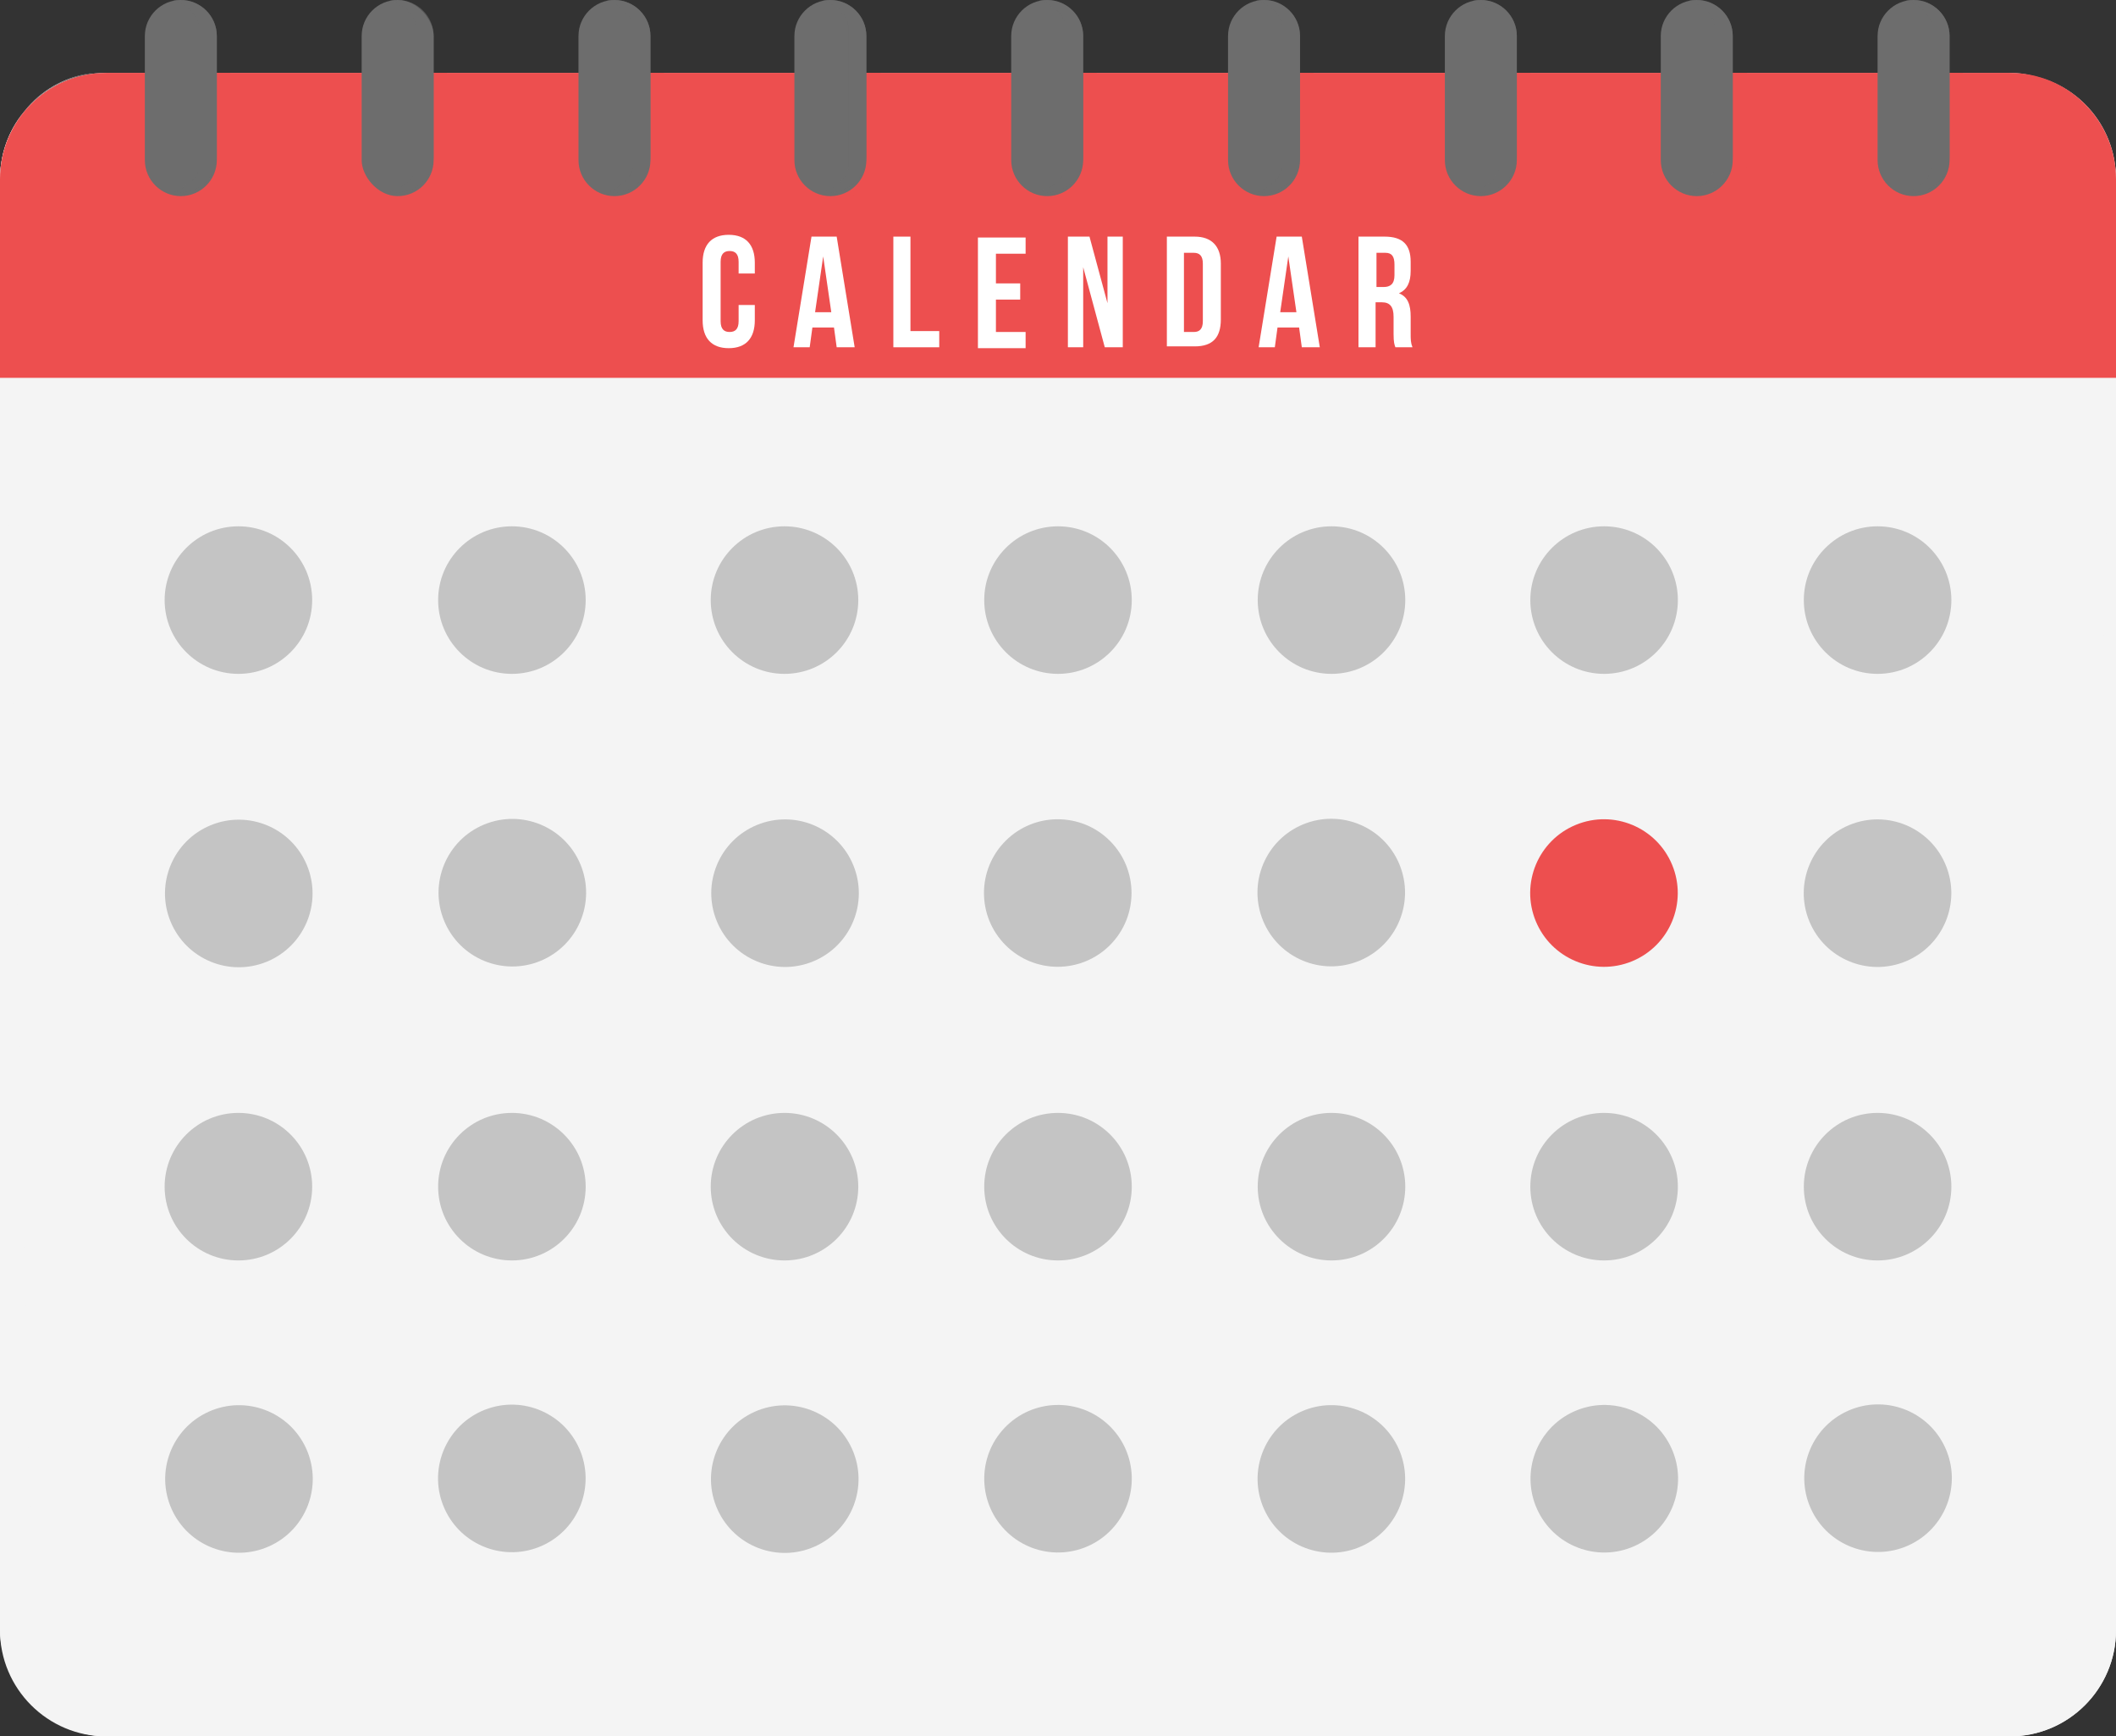 <?xml version="1.0" encoding="UTF-8"?>
<svg xmlns="http://www.w3.org/2000/svg" viewBox="0 0 235.2 193">
  <rect x="0" y="0" width="235.2" height="193" fill="#333333" stroke="none"/>
  <defs>
    <style>
      .cls-1 {
        fill: #f4f4f4;
      }

      .cls-2 {
        fill: #fff;
      }

      .cls-3 {
        opacity: .6;
      }

      .cls-3, .cls-4 {
        fill: #6d6d6d;
      }

      .cls-3, .cls-5 {
        mix-blend-mode: multiply;
      }

      .cls-6 {
        isolation: isolate;
      }

      .cls-7 {
        fill: #ed4f4f;
      }

      .cls-8 {
        fill: #c4c4c4;
      }
    </style>
  </defs>
  <g class="cls-6">
    <g id="Layer_1" data-name="Layer 1">
      <g>
        <g>
          <g>
            <rect class="cls-1" y="8.1" width="235.2" height="184.9" rx="11.8" ry="11.8"/>
            <g class="cls-5">
              <path class="cls-1" d="M11.8,8.1h0c-.1,0-.3,0-.4,0,.1,0,.3,0,.4,0Z"/>
              <path class="cls-1" d="M224.6,8.2c5.9,.6,10.5,5.6,10.3,11.7l-3.2,156.3c-.1,6.1-5.3,11.1-11.6,11.1H15.1c-6.3,0-11.5-5-11.6-11.1L.2,19.8c-.1-6.1,4.4-11.1,10.3-11.7C4.6,8.8,0,13.8,0,19.9V181.2c0,6.5,5.3,11.8,11.8,11.8H223.4c6.5,0,11.8-5.3,11.8-11.8V19.9c0-6.1-4.6-11.1-10.6-11.7Z"/>
            </g>
            <g>
              <g>
                <circle class="cls-8" cx="26.5" cy="66.7" r="8.2"/>
                <circle class="cls-8" cx="56.9" cy="66.7" r="8.2"/>
                <circle class="cls-8" cx="87.2" cy="66.7" r="8.2"/>
                <circle class="cls-8" cx="117.6" cy="66.7" r="8.2"/>
                <circle class="cls-8" cx="148" cy="66.7" r="8.2"/>
                <circle class="cls-8" cx="178.3" cy="66.7" r="8.2"/>
                <circle class="cls-8" cx="208.7" cy="66.7" r="8.2"/>
              </g>
              <g>
                <circle class="cls-8" cx="26.5" cy="99.3" r="8.2" transform="translate(-35.8 17.6) rotate(-22.4)"/>
                <circle class="cls-8" cx="56.9" cy="99.3" r="8.2" transform="translate(-33.5 29.1) rotate(-22.4)"/>
                <circle class="cls-8" cx="87.2" cy="99.3" r="8.2" transform="translate(-31.2 40.7) rotate(-22.4)"/>
                <circle class="cls-8" cx="117.6" cy="99.3" r="8.2" transform="translate(-35.8 112.2) rotate(-45)"/>
                <circle class="cls-8" cx="148" cy="99.3" r="8.2" transform="translate(-26.7 63.8) rotate(-22.4)"/>
                <circle class="cls-7" cx="178.3" cy="99.3" r="8.2" transform="translate(-24.4 75.4) rotate(-22.4)"/>
                <circle class="cls-8" cx="208.7" cy="99.3" r="8.2" transform="translate(-22.1 87) rotate(-22.4)"/>
              </g>
              <g>
                <circle class="cls-8" cx="26.5" cy="131.9" r="8.2"/>
                <circle class="cls-8" cx="56.9" cy="131.9" r="8.2"/>
                <circle class="cls-8" cx="87.2" cy="131.9" r="8.2"/>
                <circle class="cls-8" cx="117.6" cy="131.9" r="8.2"/>
                <circle class="cls-8" cx="148" cy="131.9" r="8.2"/>
                <circle class="cls-8" cx="178.3" cy="131.9" r="8.2"/>
                <circle class="cls-8" cx="208.7" cy="131.9" r="8.2"/>
              </g>
              <g>
                <circle class="cls-8" cx="26.5" cy="164.4" r="8.2" transform="translate(-65 25.3) rotate(-24.2)"/>
                <circle class="cls-8" cx="56.9" cy="164.4" r="8.2" transform="translate(-62.4 37.7) rotate(-24.2)"/>
                <circle class="cls-8" cx="87.2" cy="164.4" r="8.2" transform="translate(-59.7 50.2) rotate(-24.2)"/>
                <circle class="cls-8" cx="117.6" cy="164.4" r="8.2" transform="translate(-82.6 136.5) rotate(-46.5)"/>
                <circle class="cls-8" cx="148" cy="164.4" r="8.2" transform="translate(-54.4 75.1) rotate(-24.2)"/>
                <circle class="cls-8" cx="178.3" cy="164.4" r="8.2" transform="translate(-51.7 87.5) rotate(-24.2)"/>
                <circle class="cls-8" cx="208.7" cy="164.4" r="8.2" transform="translate(-49 99.9) rotate(-24.2)"/>
              </g>
            </g>
            <path class="cls-7" d="M11.8,8.1H223.4c6.5,0,11.8,5.3,11.8,11.8v22.1H0V19.9c0-6.5,5.3-11.8,11.8-11.8Z"/>
          </g>
          <g>
            <g class="cls-5">
              <path class="cls-7" d="M17.6,8.1v9.7c0,2.2,1.8,4,4,4s4-1.8,4-4V8.1h-8Z"/>
            </g>
            <g>
              <path class="cls-4" d="M20.1,21.8h0c-2.2,0-4-1.8-4-4V4c0-2.2,1.8-4,4-4h0c2.2,0,4,1.8,4,4v13.8c0,2.2-1.8,4-4,4Z"/>
              <path class="cls-3" d="M20.1,0c-.3,0-.6,0-.9,.1,.6,.1,1.1,.4,1.6,.8,0,0,.1,0,.2,.1,.1,0,.2,.2,.3,.3,0,0,.1,.2,.2,.2,0,0,.1,.2,.2,.3,0,.1,.1,.2,.2,.3,0,0,0,.2,.1,.3,0,.1,0,.3,.1,.4,0,0,0,.2,0,.2,0,.2,0,.5,0,.8v13.8c0,.3,0,.5,0,.8,0,0,0,.2,0,.2,0,.2,0,.3-.1,.4,0,0,0,.2-.1,.3,0,.1-.1,.2-.2,.3,0,.1-.1,.2-.2,.3,0,0-.1,.2-.2,.2,0,.1-.2,.2-.3,.3,0,0-.1,0-.2,.1-.5,.4-1,.7-1.6,.8,.3,0,.6,.1,.9,.1,2.2,0,4-1.8,4-4V4c0-2.2-1.8-4-4-4Z"/>
            </g>
          </g>
          <g>
            <g class="cls-5">
              <path class="cls-7" d="M41.7,8.1v9.7c0,2.2,1.8,4,4,4s4-1.8,4-4V8.1h-8Z"/>
            </g>
            <g>
              <rect class="cls-4" x="40.2" y="0" width="8" height="21.8" rx="4" ry="4"/>
              <path class="cls-3" d="M44.2,0c-.3,0-.6,0-.9,.1,.6,.1,1.1,.4,1.6,.8,0,0,.1,0,.2,.1,.1,0,.2,.2,.3,.3,0,0,.1,.2,.2,.2,0,0,.1,.2,.2,.3,0,.1,.1,.2,.2,.3,0,0,0,.2,.1,.3,0,.1,0,.3,.1,.4,0,0,0,.2,0,.2,0,.2,0,.5,0,.8v13.8c0,.3,0,.5,0,.8,0,0,0,.2,0,.2,0,.2,0,.3-.1,.4,0,0,0,.2-.1,.3,0,.1-.1,.2-.2,.3,0,.1-.1,.2-.2,.3,0,0-.1,.2-.2,.2,0,.1-.2,.2-.3,.3,0,0-.1,0-.2,.1-.5,.4-1,.7-1.6,.8,.3,0,.6,.1,.9,.1,2.2,0,4-1.8,4-4V4c0-2.2-1.8-4-4-4Z"/>
            </g>
          </g>
          <g>
            <g class="cls-5">
              <path class="cls-7" d="M65.8,8.1v9.7c0,2.2,1.8,4,4,4s4-1.8,4-4V8.1h-8Z"/>
            </g>
            <g>
              <path class="cls-4" d="M68.3,21.8h0c-2.2,0-4-1.8-4-4V4c0-2.2,1.8-4,4-4h0c2.2,0,4,1.8,4,4v13.8c0,2.2-1.8,4-4,4Z"/>
              <path class="cls-3" d="M68.3,0c-.3,0-.6,0-.9,.1,.6,.1,1.1,.4,1.6,.8,0,0,.1,0,.2,.1,.1,0,.2,.2,.3,.3,0,0,.1,.2,.2,.2,0,0,.1,.2,.2,.3,0,.1,.1,.2,.2,.3,0,0,0,.2,.1,.3,0,.1,0,.3,.1,.4,0,0,0,.2,0,.2,0,.2,0,.5,0,.8v13.8c0,.3,0,.5,0,.8,0,0,0,.2,0,.2,0,.2,0,.3-.1,.4,0,0,0,.2-.1,.3,0,.1-.1,.2-.2,.3,0,.1-.1,.2-.2,.3,0,0-.1,.2-.2,.2,0,.1-.2,.2-.3,.3,0,0-.1,0-.2,.1-.5,.4-1,.7-1.6,.8,.3,0,.6,.1,.9,.1,2.2,0,4-1.8,4-4V4c0-2.2-1.8-4-4-4Z"/>
            </g>
          </g>
          <g>
            <g class="cls-5">
              <path class="cls-7" d="M89.9,8.1v9.7c0,2.2,1.8,4,4,4s4-1.8,4-4V8.1h-8Z"/>
            </g>
            <g>
              <path class="cls-4" d="M92.3,21.8h0c-2.2,0-4-1.8-4-4V4c0-2.2,1.8-4,4-4h0c2.2,0,4,1.8,4,4v13.8c0,2.2-1.8,4-4,4Z"/>
              <path class="cls-3" d="M92.3,0c-.3,0-.6,0-.9,.1,.6,.1,1.1,.4,1.6,.8,0,0,.1,0,.2,.1,.1,0,.2,.2,.3,.3,0,0,.1,.2,.2,.2,0,0,.1,.2,.2,.3,0,.1,.1,.2,.2,.3,0,0,0,.2,.1,.3,0,.1,0,.3,.1,.4,0,0,0,.2,0,.2,0,.2,0,.5,0,.8v13.8c0,.3,0,.5,0,.8,0,0,0,.2,0,.2,0,.2,0,.3-.1,.4,0,0,0,.2-.1,.3,0,.1-.1,.2-.2,.3,0,.1-.1,.2-.2,.3,0,0-.1,.2-.2,.2,0,.1-.2,.2-.3,.3,0,0-.1,0-.2,.1-.5,.4-1,.7-1.6,.8,.3,0,.6,.1,.9,.1,2.2,0,4-1.8,4-4V4c0-2.2-1.8-4-4-4Z"/>
            </g>
          </g>
          <g>
            <g class="cls-5">
              <path class="cls-7" d="M113.9,8.1v9.7c0,2.2,1.8,4,4,4s4-1.8,4-4V8.1h-8Z"/>
            </g>
            <g>
              <path class="cls-4" d="M116.4,21.8h0c-2.2,0-4-1.8-4-4V4c0-2.2,1.8-4,4-4h0c2.2,0,4,1.8,4,4v13.8c0,2.2-1.8,4-4,4Z"/>
              <path class="cls-3" d="M116.4,0c-.3,0-.6,0-.9,.1,.6,.1,1.1,.4,1.6,.8,0,0,.1,0,.2,.1,.1,0,.2,.2,.3,.3,0,0,.1,.2,.2,.2,0,0,.1,.2,.2,.3,0,.1,.1,.2,.2,.3,0,0,0,.2,.1,.3,0,.1,0,.3,.1,.4,0,0,0,.2,0,.2,0,.2,0,.5,0,.8v13.8c0,.3,0,.5,0,.8,0,0,0,.2,0,.2,0,.2,0,.3-.1,.4,0,0,0,.2-.1,.3,0,.1-.1,.2-.2,.3,0,.1-.1,.2-.2,.3,0,0-.1,.2-.2,.2,0,.1-.2,.2-.3,.3,0,0-.1,0-.2,.1-.5,.4-1,.7-1.6,.8,.3,0,.6,.1,.9,.1,2.2,0,4-1.8,4-4V4c0-2.2-1.8-4-4-4Z"/>
            </g>
          </g>
          <g>
            <g class="cls-5">
              <path class="cls-7" d="M138,8.1v9.7c0,2.2,1.8,4,4,4s4-1.8,4-4V8.1h-8Z"/>
            </g>
            <g>
              <path class="cls-4" d="M140.5,21.8h0c-2.2,0-4-1.8-4-4V4c0-2.2,1.8-4,4-4h0c2.2,0,4,1.8,4,4v13.8c0,2.2-1.8,4-4,4Z"/>
              <path class="cls-3" d="M140.5,0c-.3,0-.6,0-.9,.1,.6,.1,1.1,.4,1.6,.8,0,0,.1,0,.2,.1,.1,0,.2,.2,.3,.3,0,0,.1,.2,.2,.2,0,0,.1,.2,.2,.3,0,.1,.1,.2,.2,.3,0,0,0,.2,.1,.3,0,.1,0,.3,.1,.4,0,0,0,.2,0,.2,0,.2,0,.5,0,.8v13.8c0,.3,0,.5,0,.8,0,0,0,.2,0,.2,0,.2,0,.3-.1,.4,0,0,0,.2-.1,.3,0,.1-.1,.2-.2,.3,0,.1-.1,.2-.2,.3,0,0-.1,.2-.2,.2,0,.1-.2,.2-.3,.3,0,0-.1,0-.2,.1-.5,.4-1,.7-1.6,.8,.3,0,.6,.1,.9,.1,2.2,0,4-1.8,4-4V4c0-2.2-1.8-4-4-4Z"/>
            </g>
          </g>
          <g>
            <g class="cls-5">
              <path class="cls-7" d="M162.1,8.1v9.7c0,2.2,1.8,4,4,4s4-1.8,4-4V8.1h-8Z"/>
            </g>
            <g>
              <path class="cls-4" d="M164.6,21.8h0c-2.2,0-4-1.8-4-4V4c0-2.2,1.8-4,4-4h0c2.2,0,4,1.8,4,4v13.8c0,2.2-1.8,4-4,4Z"/>
              <path class="cls-3" d="M164.6,0c-.3,0-.6,0-.9,.1,.6,.1,1.1,.4,1.6,.8,0,0,.1,0,.2,.1,.1,0,.2,.2,.3,.3,0,0,.1,.2,.2,.2,0,0,.1,.2,.2,.3,0,.1,.1,.2,.2,.3,0,0,0,.2,.1,.3,0,.1,0,.3,.1,.4,0,0,0,.2,0,.2,0,.2,0,.5,0,.8v13.8c0,.3,0,.5,0,.8,0,0,0,.2,0,.2,0,.2,0,.3-.1,.4,0,0,0,.2-.1,.3,0,.1-.1,.2-.2,.3,0,.1-.1,.2-.2,.3,0,0-.1,.2-.2,.2,0,.1-.2,.2-.3,.3,0,0-.1,0-.2,.1-.5,.4-1,.7-1.6,.8,.3,0,.6,.1,.9,.1,2.2,0,4-1.8,4-4V4c0-2.2-1.8-4-4-4Z"/>
            </g>
          </g>
          <g>
            <g class="cls-5">
              <path class="cls-7" d="M186.2,8.1v9.7c0,2.2,1.8,4,4,4s4-1.8,4-4V8.1h-8Z"/>
            </g>
            <g>
              <path class="cls-4" d="M188.6,21.8h0c-2.2,0-4-1.8-4-4V4c0-2.2,1.8-4,4-4h0c2.2,0,4,1.8,4,4v13.8c0,2.2-1.8,4-4,4Z"/>
              <path class="cls-3" d="M188.6,0c-.3,0-.6,0-.9,.1,.6,.1,1.1,.4,1.6,.8,0,0,.1,0,.2,.1,.1,0,.2,.2,.3,.3,0,0,.1,.2,.2,.2,0,0,.1,.2,.2,.3,0,.1,.1,.2,.2,.3,0,0,0,.2,.1,.3,0,.1,0,.3,.1,.4,0,0,0,.2,0,.2,0,.2,0,.5,0,.8v13.8c0,.3,0,.5,0,.8,0,0,0,.2,0,.2,0,.2,0,.3-.1,.4,0,0,0,.2-.1,.3,0,.1-.1,.2-.2,.3,0,.1-.1,.2-.2,.3,0,0-.1,.2-.2,.2,0,.1-.2,.2-.3,.3,0,0-.1,0-.2,.1-.5,.4-1,.7-1.6,.8,.3,0,.6,.1,.9,.1,2.2,0,4-1.8,4-4V4c0-2.2-1.8-4-4-4Z"/>
            </g>
          </g>
          <g>
            <g class="cls-5">
              <path class="cls-7" d="M210.2,8.1v9.7c0,2.2,1.8,4,4,4s4-1.8,4-4V8.1h-8Z"/>
            </g>
            <g>
              <path class="cls-4" d="M212.7,21.8h0c-2.2,0-4-1.8-4-4V4c0-2.2,1.8-4,4-4h0c2.2,0,4,1.8,4,4v13.8c0,2.2-1.8,4-4,4Z"/>
              <path class="cls-3" d="M212.7,0c-.3,0-.6,0-.9,.1,.6,.1,1.1,.4,1.6,.8,0,0,.1,0,.2,.1,.1,0,.2,.2,.3,.3,0,0,.1,.2,.2,.2,0,0,.1,.2,.2,.3,0,.1,.1,.2,.2,.3,0,0,0,.2,.1,.3,0,.1,0,.3,.1,.4,0,0,0,.2,0,.2,0,.2,0,.5,0,.8v13.8c0,.3,0,.5,0,.8,0,0,0,.2,0,.2,0,.2,0,.3-.1,.4,0,0,0,.2-.1,.3,0,.1-.1,.2-.2,.3,0,.1-.1,.2-.2,.3,0,0-.1,.2-.2,.2,0,.1-.2,.2-.3,.3,0,0-.1,0-.2,.1-.5,.4-1,.7-1.6,.8,.3,0,.6,.1,.9,.1,2.2,0,4-1.8,4-4V4c0-2.2-1.8-4-4-4Z"/>
            </g>
          </g>
        </g>
        <g>
          <path class="cls-2" d="M83.9,34v1.6c0,2-1,3.1-2.9,3.1s-2.9-1.1-2.9-3.1v-6.4c0-2,1-3.1,2.9-3.1s2.9,1.1,2.9,3.1v1.2h-1.8v-1.3c0-.9-.4-1.2-1-1.2s-1,.3-1,1.2v6.6c0,.9,.4,1.2,1,1.2s1-.3,1-1.2v-1.8h1.8Z"/>
          <path class="cls-2" d="M94.9,38.6h-1.9l-.3-2.2h-2.4l-.3,2.2h-1.8l2-12.3h2.8l2,12.3Zm-4.4-3.9h1.9l-.9-6.2-.9,6.2Z"/>
          <path class="cls-2" d="M99.3,26.3h1.9v10.5h3.2v1.8h-5.1v-12.3Z"/>
          <path class="cls-2" d="M110.7,31.5h2.7v1.8h-2.7v3.6h3.3v1.8h-5.3v-12.3h5.3v1.8h-3.3v3.4Z"/>
          <path class="cls-2" d="M120.4,29.7v8.9h-1.7v-12.3h2.4l2,7.4v-7.4h1.7v12.3h-2l-2.4-8.9Z"/>
          <path class="cls-2" d="M129.7,26.3h3.1c1.9,0,2.9,1.1,2.9,3v6.2c0,2-.9,3-2.9,3h-3.1v-12.3Zm1.9,1.8v8.8h1.1c.6,0,1-.3,1-1.2v-6.4c0-.9-.4-1.2-1-1.2h-1.1Z"/>
          <path class="cls-2" d="M146.6,38.6h-1.9l-.3-2.2h-2.4l-.3,2.2h-1.8l2-12.3h2.8l2,12.3Zm-4.4-3.9h1.9l-.9-6.2-.9,6.2Z"/>
          <path class="cls-2" d="M155.1,38.6c-.1-.3-.2-.5-.2-1.5v-1.9c0-1.1-.4-1.6-1.3-1.6h-.7v5h-1.9v-12.3h2.9c2,0,2.9,.9,2.9,2.8v1c0,1.3-.4,2.1-1.3,2.5,1,.4,1.3,1.3,1.3,2.6v1.9c0,.6,0,1,.2,1.5h-2Zm-2.1-10.5v3.8h.8c.7,0,1.2-.3,1.2-1.3v-1.2c0-.9-.3-1.3-1-1.3h-.9Z"/>
        </g>
      </g>
    </g>
  </g>
</svg>